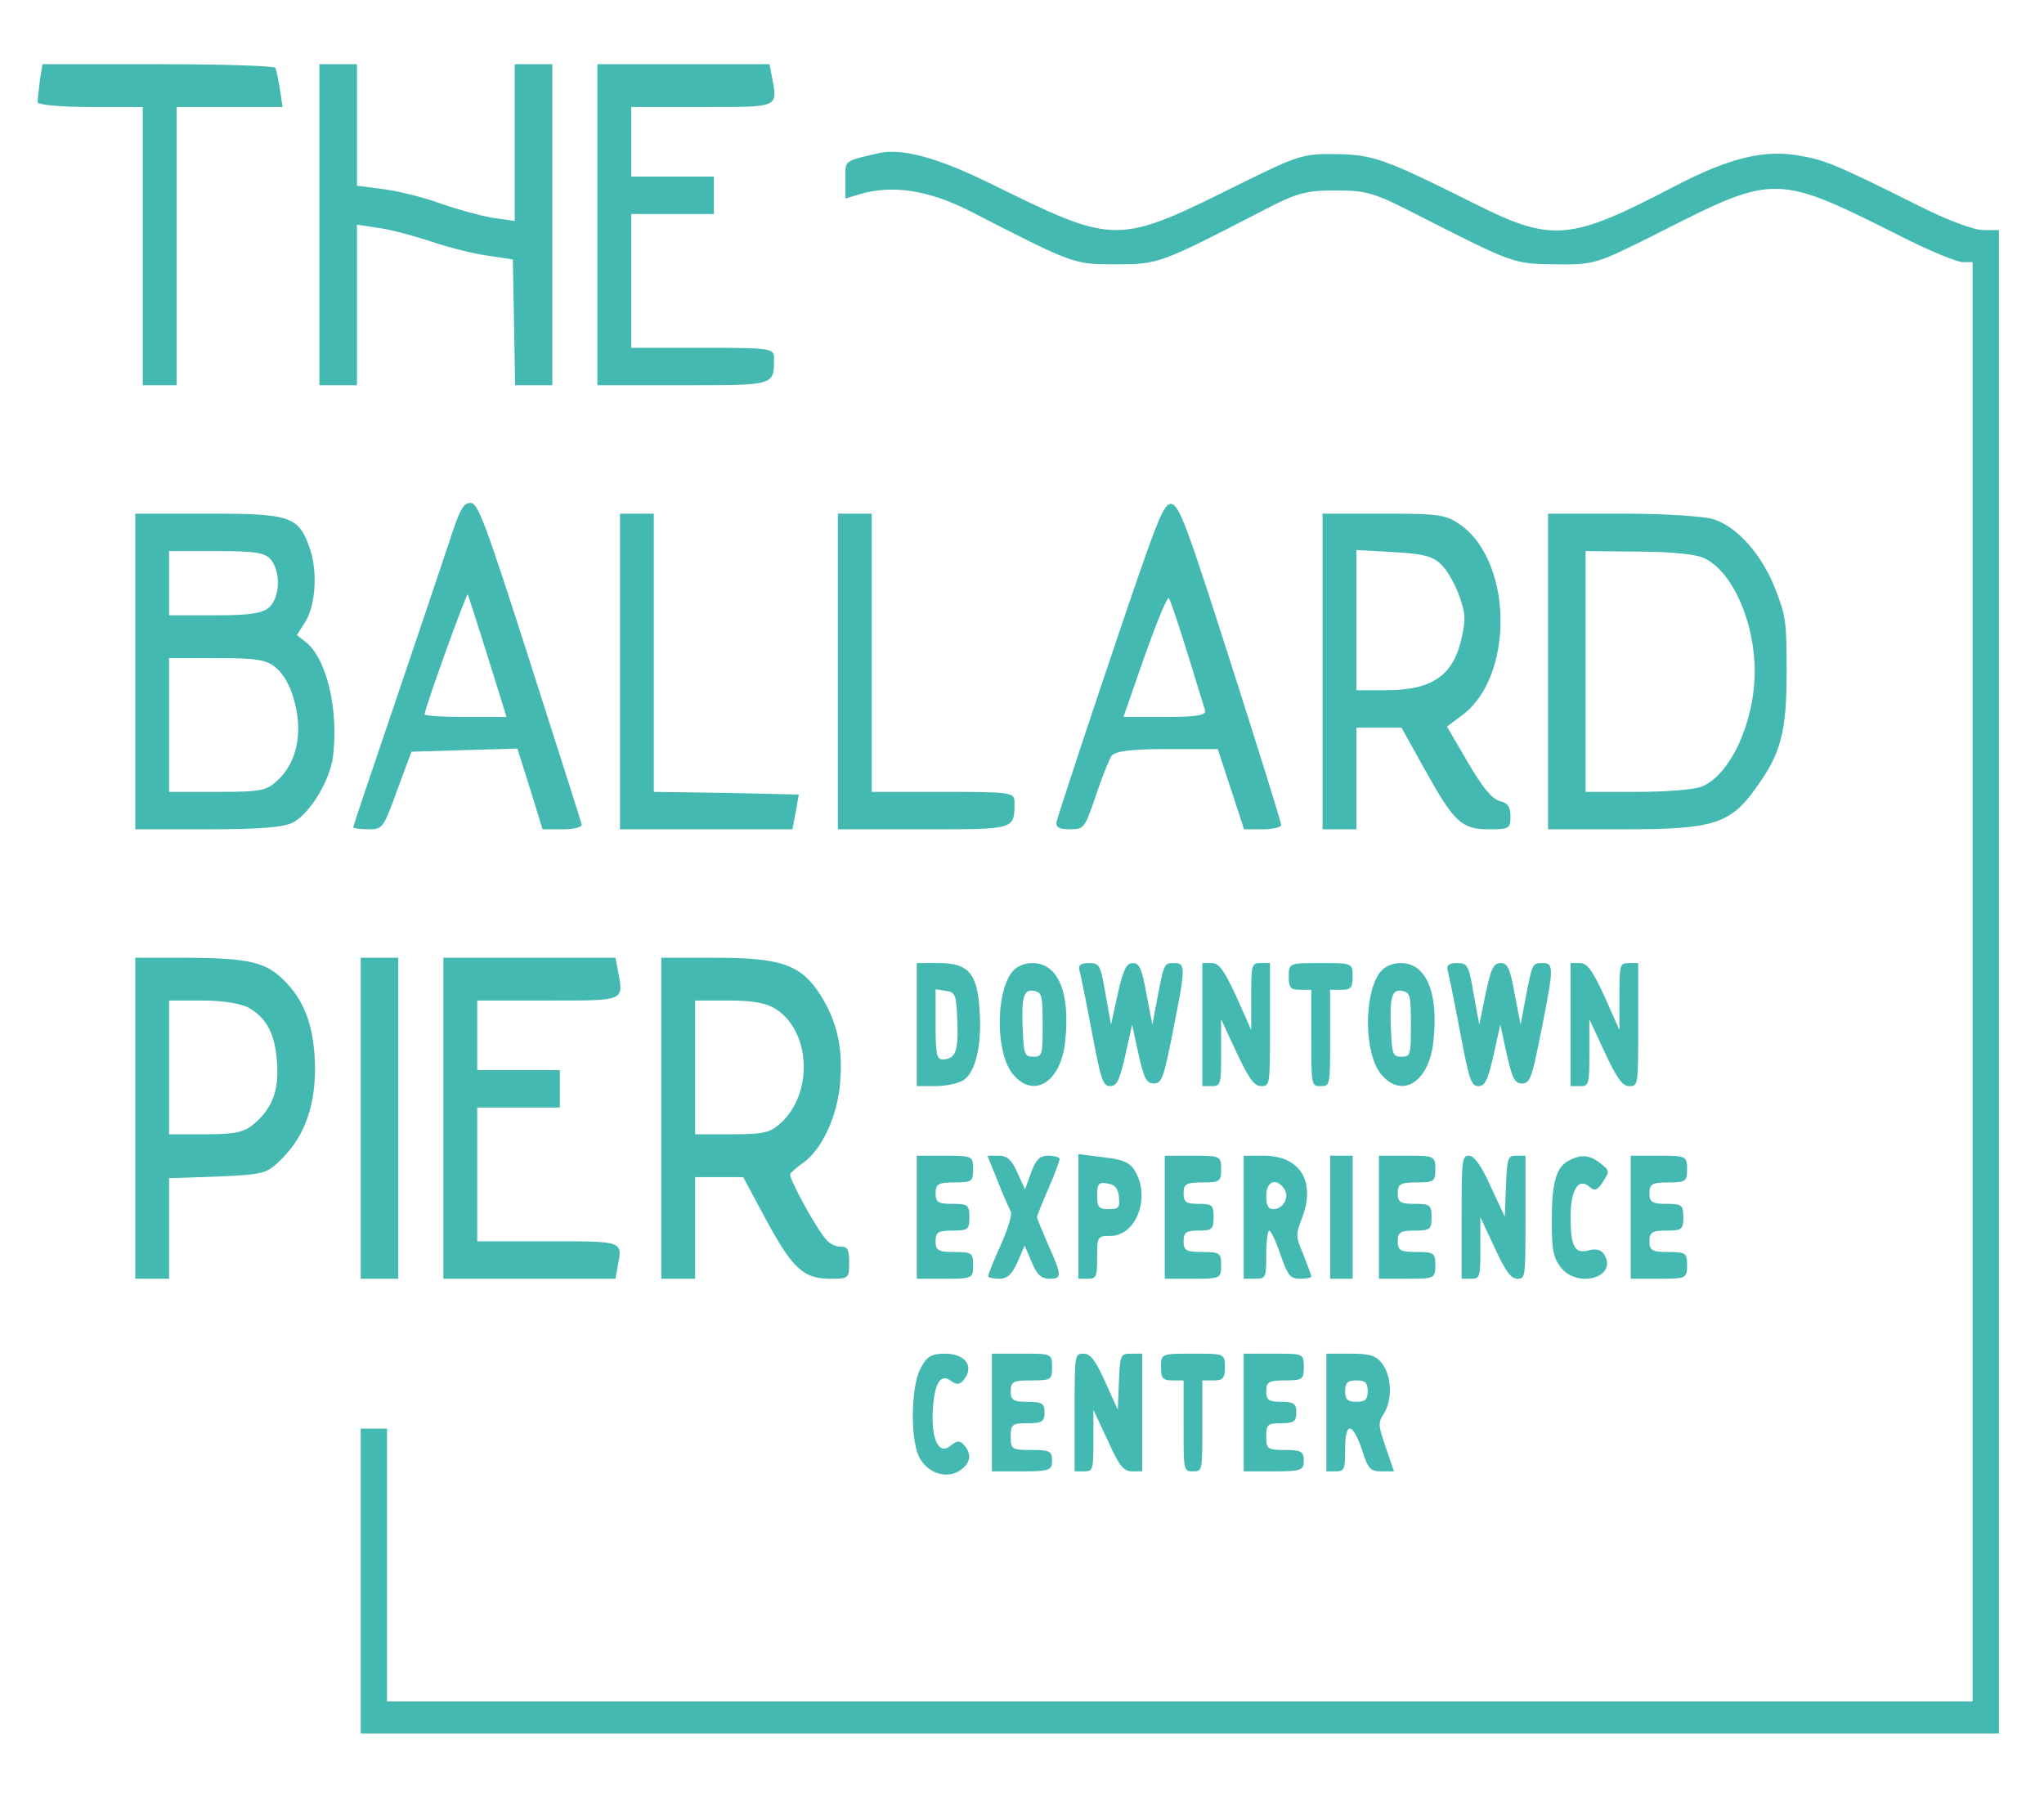 <svg width="80" height="71" viewBox="0 0 80 71" fill="none" xmlns="http://www.w3.org/2000/svg">
<path d="M1.559 3.163C1.515 3.519 1.471 3.896 1.471 4C1.471 4.105 2.397 4.189 3.53 4.189H5.588V9.634V15.08H6.25H6.912V9.634V4.189H8.985H11.059L10.956 3.498C10.897 3.142 10.824 2.765 10.78 2.66C10.75 2.576 8.677 2.513 6.191 2.513H1.662L1.559 3.163Z" fill="#43B9B2"/>
<path d="M12.5 8.796V15.08H13.235H13.971V11.938V8.796L14.823 8.922C15.279 8.985 16.221 9.236 16.912 9.467C17.603 9.697 18.588 9.948 19.118 10.011L20.073 10.158L20.118 12.608L20.162 15.08H20.882H21.618V8.796V2.513H20.882H20.147V5.571V8.65L19.265 8.524C18.779 8.44 17.882 8.189 17.279 7.98C16.662 7.749 15.677 7.498 15.073 7.414L13.971 7.268V4.901V2.513H13.235H12.5V8.796Z" fill="#43B9B2"/>
<path d="M23.382 8.796V15.08H26.75C30.353 15.08 30.294 15.101 30.294 14.011C30.294 13.634 30.162 13.614 27.5 13.614H24.706V10.996V8.378H26.323H27.941V7.645V6.912H26.323H24.706V5.55V4.189H27.5C30.544 4.189 30.441 4.231 30.206 2.974L30.118 2.513H26.75H23.382V8.796Z" fill="#43B9B2"/>
<path d="M34.412 5.99C33 6.325 33.088 6.241 33.088 7.037V7.77L33.647 7.603C34.912 7.226 36.324 7.435 37.941 8.252C42.059 10.367 42.015 10.346 43.676 10.346C45.338 10.346 45.397 10.325 49.412 8.252C50.765 7.54 51.118 7.456 52.279 7.456C53.471 7.456 53.779 7.54 55.368 8.357C59.279 10.346 59.221 10.325 60.882 10.346C62.382 10.367 62.485 10.325 64.632 9.257C69.588 6.744 69.397 6.744 74.706 9.404C75.632 9.865 76.574 10.242 76.809 10.262H77.206V38.432V66.602H46.176H15.147V61.261V55.92H14.632H14.118V61.889V67.858H46.176H78.235V38.432V9.006H77.618C77.25 9.006 76.191 8.608 75.074 8.042C71.971 6.493 71.441 6.262 70.441 6.095C69.059 5.843 67.691 6.178 65.588 7.268C61.426 9.446 60.765 9.509 57.647 7.938C54.162 6.199 53.735 6.053 52.265 6.032C51.029 6.011 50.779 6.095 48.735 7.1C43.632 9.634 43.765 9.634 38.676 7.142C36.662 6.158 35.309 5.801 34.412 5.99Z" fill="#43B9B2"/>
<path d="M17.588 21.195C17.309 22.033 16.353 24.881 15.456 27.52C14.559 30.159 13.824 32.337 13.824 32.379C13.824 32.421 14.088 32.463 14.412 32.463C14.971 32.463 15 32.442 15.544 30.934L16.103 29.426L18.177 29.363L20.25 29.301L20.75 30.892L21.235 32.463H22.03C22.456 32.463 22.794 32.379 22.765 32.275C22.75 32.17 21.824 29.301 20.735 25.887C18.971 20.378 18.706 19.687 18.412 19.687C18.133 19.687 17.985 19.96 17.588 21.195ZM19.088 25.698L19.824 28.065H18.221C17.338 28.065 16.618 28.023 16.618 27.96C16.618 27.751 18.25 23.206 18.309 23.269C18.324 23.311 18.691 24.421 19.088 25.698Z" fill="#43B9B2"/>
<path d="M43.456 25.782C42.324 29.133 41.383 32.023 41.353 32.17C41.309 32.379 41.456 32.463 41.868 32.463C42.427 32.463 42.456 32.421 42.883 31.165C43.118 30.453 43.397 29.761 43.5 29.594C43.647 29.405 44.221 29.322 45.677 29.322H47.662L48.177 30.892L48.691 32.463H49.412C49.824 32.463 50.147 32.379 50.147 32.296C50.147 32.212 49.265 29.363 48.177 25.971C46.456 20.588 46.162 19.792 45.853 19.729C45.544 19.687 45.339 20.19 43.456 25.782ZM46.471 25.552C46.809 26.641 47.118 27.667 47.162 27.793C47.221 28.002 46.853 28.065 45.603 28.065H43.971L44.809 25.656C45.28 24.337 45.691 23.332 45.75 23.415C45.809 23.499 46.133 24.462 46.471 25.552Z" fill="#43B9B2"/>
<path d="M5.294 26.285V32.463H8.162C10.25 32.463 11.177 32.379 11.515 32.17C12.162 31.793 12.912 30.536 13.03 29.636C13.265 27.772 12.78 25.74 11.941 25.112L11.618 24.86L11.927 24.379C12.339 23.75 12.441 22.452 12.147 21.53C11.706 20.211 11.412 20.106 8.177 20.106H5.294V26.285ZM10.618 21.928C10.986 22.41 10.956 23.352 10.559 23.75C10.309 24.002 9.824 24.086 8.427 24.086H6.618V22.829V21.572H8.486C10.015 21.572 10.397 21.635 10.618 21.928ZM10.824 26.159C11.118 26.41 11.383 26.892 11.53 27.479C11.853 28.693 11.618 29.824 10.897 30.515C10.441 30.955 10.236 30.997 8.515 30.997H6.618V28.379V25.761H8.5C10.074 25.761 10.441 25.824 10.824 26.159Z" fill="#43B9B2"/>
<path d="M24.265 26.285V32.463H27.647H31.015L31.147 31.772L31.265 31.102L28.426 31.039L25.588 30.997V25.552V20.106H24.926H24.265V26.285Z" fill="#43B9B2"/>
<path d="M32.794 26.285V32.463H36.162C39.765 32.463 39.706 32.484 39.706 31.395C39.706 31.018 39.574 30.997 36.912 30.997H34.118V25.552V20.106H33.456H32.794V26.285Z" fill="#43B9B2"/>
<path d="M51.765 26.285V32.463H52.426H53.088V30.474V28.484H53.971H54.853L55.75 30.096C56.912 32.191 57.206 32.463 58.279 32.463C59.059 32.463 59.118 32.442 59.118 31.96C59.118 31.584 59.015 31.437 58.691 31.353C58.382 31.269 58 30.788 57.441 29.824L56.632 28.442L57.25 27.981C59.235 26.473 59.221 22.096 57.221 20.588C56.618 20.148 56.397 20.106 54.162 20.106H51.765V26.285ZM56.426 22.117C56.662 22.347 56.956 22.892 57.118 23.332C57.353 24.002 57.368 24.253 57.221 24.902C56.912 26.431 56.074 27.018 54.25 27.018H53.088V24.274V21.53L54.559 21.614C55.735 21.677 56.103 21.782 56.426 22.117Z" fill="#43B9B2"/>
<path d="M60.588 26.285V32.463H63.603C67.044 32.463 67.721 32.254 68.721 30.851C69.706 29.489 69.927 28.672 69.927 26.285C69.927 24.358 69.897 24.107 69.485 23.059C68.985 21.761 68.03 20.651 67.103 20.337C66.765 20.211 65.162 20.106 63.544 20.106H60.588V26.285ZM66.735 21.866C67.824 22.41 68.677 24.358 68.677 26.285C68.677 28.253 67.721 30.348 66.603 30.788C66.338 30.913 65.191 30.997 64.088 30.997H62.059V26.285V21.572L64.162 21.593C65.382 21.593 66.456 21.698 66.735 21.866Z" fill="#43B9B2"/>
<path d="M5.294 43.773V50.056H5.956H6.618V48.087V46.119L8.515 46.056C10.353 45.972 10.441 45.951 11.044 45.344C11.971 44.422 12.383 43.145 12.324 41.553C12.265 40.087 11.883 39.123 11.089 38.348C10.383 37.657 9.721 37.511 7.397 37.49H5.294V43.773ZM9.75 39.458C10.441 39.856 10.765 40.485 10.839 41.553C10.927 42.663 10.677 43.354 9.956 43.982C9.574 44.317 9.206 44.401 8.059 44.401H6.618V41.783V39.165H7.941C8.736 39.165 9.471 39.291 9.75 39.458Z" fill="#43B9B2"/>
<path d="M14.118 43.773V50.056H14.853H15.588V43.773V37.49H14.853H14.118V43.773Z" fill="#43B9B2"/>
<path d="M17.353 43.773V50.056H20.721H24.088L24.177 49.574C24.368 48.569 24.427 48.59 21.471 48.59H18.677V45.972V43.354H20.294H21.912V42.621V41.888H20.294H18.677V40.526V39.165H21.471C24.515 39.165 24.412 39.207 24.177 37.95L24.088 37.49H20.721H17.353V43.773Z" fill="#43B9B2"/>
<path d="M25.882 43.773V50.056H26.544H27.206V48.066V46.077H28.147H29.088L29.985 47.752C31.029 49.679 31.456 50.056 32.5 50.056C33.221 50.056 33.235 50.035 33.235 49.428C33.235 48.904 33.176 48.799 32.897 48.799C32.706 48.799 32.456 48.674 32.338 48.527C31.926 48.066 30.838 46.056 30.926 45.951C30.971 45.888 31.221 45.658 31.5 45.469C32.206 44.925 32.779 43.647 32.882 42.391C33 41.029 32.765 39.982 32.103 38.935C31.353 37.762 30.573 37.49 27.985 37.49H25.882V43.773ZM30.397 39.521C31.721 40.401 31.823 42.747 30.603 43.919C30.162 44.338 29.926 44.401 28.662 44.401H27.206V41.783V39.165H28.544C29.485 39.165 30.029 39.27 30.397 39.521Z" fill="#43B9B2"/>
<path d="M35.882 40.108V42.516H36.618C37.015 42.516 37.5 42.411 37.706 42.286C38.191 41.972 38.441 40.883 38.338 39.521C38.25 38.097 37.897 37.699 36.75 37.699H35.882V40.108ZM37.471 39.982C37.515 41.155 37.397 41.469 36.882 41.469C36.662 41.469 36.618 41.26 36.618 40.087V38.725L37.029 38.788C37.397 38.851 37.426 38.914 37.471 39.982Z" fill="#43B9B2"/>
<path d="M39.574 38.097C38.956 38.977 38.986 41.239 39.633 42.035C40.441 43.04 41.53 42.37 41.691 40.757C41.897 38.851 41.412 37.699 40.412 37.699C40.059 37.699 39.75 37.846 39.574 38.097ZM40.809 40.108C40.809 41.301 40.794 41.364 40.441 41.364C40.103 41.364 40.074 41.281 40.03 40.338C39.971 39.039 40.059 38.704 40.471 38.788C40.78 38.851 40.809 38.956 40.809 40.108Z" fill="#43B9B2"/>
<path d="M42.25 37.992C42.294 38.139 42.515 39.228 42.735 40.401C43.088 42.265 43.162 42.516 43.456 42.516C43.706 42.516 43.824 42.286 44.044 41.301L44.309 40.108L44.559 41.26C44.779 42.223 44.868 42.411 45.162 42.411C45.471 42.411 45.544 42.202 45.897 40.422C46.412 37.846 46.412 37.699 45.956 37.699C45.559 37.699 45.559 37.699 45.279 39.165L45.103 40.108L44.868 38.893C44.691 37.908 44.588 37.699 44.338 37.699C44.088 37.699 43.971 37.929 43.75 38.893L43.485 40.108L43.265 38.893C43.074 37.762 43.029 37.699 42.618 37.699C42.294 37.699 42.191 37.783 42.25 37.992Z" fill="#43B9B2"/>
<path d="M47.059 40.108V42.516H47.427C47.78 42.516 47.794 42.453 47.794 41.197V39.898L48.397 41.197C48.868 42.202 49.089 42.516 49.353 42.516C49.706 42.516 49.706 42.495 49.706 40.108V37.699H49.339C48.986 37.699 48.971 37.762 48.971 38.998V40.317L48.383 38.998C47.912 37.971 47.706 37.699 47.427 37.699H47.059V40.108Z" fill="#43B9B2"/>
<path d="M50.441 38.223C50.441 38.663 50.515 38.746 50.883 38.746H51.324V40.631C51.324 42.495 51.324 42.516 51.691 42.516C52.059 42.516 52.059 42.495 52.059 40.631V38.746H52.5C52.868 38.746 52.941 38.663 52.941 38.223C52.941 37.699 52.927 37.699 51.691 37.699C50.456 37.699 50.441 37.699 50.441 38.223Z" fill="#43B9B2"/>
<path d="M53.986 38.097C53.368 38.977 53.397 41.239 54.044 42.035C54.853 43.04 55.941 42.37 56.103 40.757C56.309 38.851 55.824 37.699 54.824 37.699C54.471 37.699 54.162 37.846 53.986 38.097ZM55.221 40.108C55.221 41.301 55.206 41.364 54.853 41.364C54.515 41.364 54.486 41.281 54.441 40.338C54.383 39.039 54.471 38.704 54.883 38.788C55.191 38.851 55.221 38.956 55.221 40.108Z" fill="#43B9B2"/>
<path d="M56.662 37.992C56.706 38.139 56.926 39.228 57.147 40.401C57.5 42.265 57.574 42.516 57.868 42.516C58.118 42.516 58.235 42.286 58.456 41.301L58.721 40.108L58.971 41.26C59.191 42.223 59.279 42.411 59.574 42.411C59.882 42.411 59.956 42.202 60.309 40.422C60.824 37.846 60.824 37.699 60.368 37.699C59.971 37.699 59.971 37.699 59.691 39.165L59.515 40.108L59.279 38.893C59.103 37.888 59 37.699 58.735 37.699C58.456 37.699 58.353 37.908 58.147 38.893L57.897 40.108L57.676 38.893C57.485 37.783 57.441 37.699 57.029 37.699C56.706 37.699 56.603 37.783 56.662 37.992Z" fill="#43B9B2"/>
<path d="M61.471 40.108V42.516H61.838C62.191 42.516 62.206 42.453 62.206 41.197V39.898L62.809 41.197C63.279 42.202 63.5 42.516 63.765 42.516C64.118 42.516 64.118 42.495 64.118 40.108V37.699H63.75C63.397 37.699 63.383 37.762 63.383 38.998V40.317L62.794 38.998C62.324 37.971 62.118 37.699 61.838 37.699H61.471V40.108Z" fill="#43B9B2"/>
<path d="M35.882 47.648V50.056H36.985C38.059 50.056 38.088 50.035 38.088 49.532C38.088 49.051 38.044 49.009 37.353 49.009C36.721 49.009 36.618 48.946 36.618 48.59C36.618 48.234 36.721 48.171 37.279 48.171C37.882 48.171 37.941 48.129 37.941 47.648C37.941 47.166 37.882 47.124 37.279 47.124C36.721 47.124 36.618 47.061 36.618 46.705C36.618 46.349 36.721 46.286 37.353 46.286C38.044 46.286 38.088 46.244 38.088 45.763C38.088 45.26 38.059 45.239 36.985 45.239H35.882V47.648Z" fill="#43B9B2"/>
<path d="M39.044 46.223C39.265 46.789 39.5 47.312 39.559 47.417C39.632 47.501 39.456 48.087 39.176 48.716C38.897 49.323 38.676 49.889 38.676 49.951C38.676 50.014 38.868 50.056 39.103 50.056C39.426 50.056 39.603 49.889 39.823 49.407L40.103 48.758L40.382 49.407C40.573 49.889 40.765 50.056 41.059 50.056C41.573 50.056 41.573 49.951 41.029 48.737C40.794 48.192 40.588 47.689 40.588 47.648C40.588 47.585 40.794 47.082 41.029 46.538C41.279 45.972 41.471 45.448 41.471 45.365C41.471 45.302 41.279 45.239 41.029 45.239C40.691 45.239 40.544 45.386 40.353 45.909L40.118 46.558L39.823 45.909C39.603 45.407 39.426 45.239 39.088 45.239H38.647L39.044 46.223Z" fill="#43B9B2"/>
<path d="M42.206 47.627V50.056H42.574C42.912 50.056 42.941 49.972 42.941 49.218C42.941 48.401 42.956 48.38 43.456 48.38C44.456 48.38 45.03 46.914 44.441 45.867C44.236 45.511 43.971 45.386 43.191 45.302L42.206 45.176V47.627ZM43.794 46.852C43.838 47.27 43.78 47.333 43.397 47.333C43 47.333 42.941 47.25 42.941 46.789C42.941 46.328 43 46.265 43.353 46.328C43.633 46.37 43.765 46.517 43.794 46.852Z" fill="#43B9B2"/>
<path d="M45.588 47.648V50.056H46.691C47.765 50.056 47.794 50.035 47.794 49.532C47.794 49.051 47.75 49.009 47.059 49.009C46.427 49.009 46.324 48.946 46.324 48.59C46.324 48.234 46.427 48.171 46.912 48.171C47.441 48.171 47.5 48.108 47.5 47.648C47.5 47.166 47.441 47.124 46.912 47.124C46.427 47.124 46.324 47.061 46.324 46.705C46.324 46.349 46.427 46.286 47.059 46.286C47.75 46.286 47.794 46.244 47.794 45.763C47.794 45.26 47.765 45.239 46.691 45.239H45.588V47.648Z" fill="#43B9B2"/>
<path d="M48.677 47.648V50.056H49.118C49.544 50.056 49.559 50.014 49.559 49.114C49.559 48.59 49.618 48.171 49.677 48.171C49.736 48.171 49.941 48.59 50.118 49.114C50.397 49.93 50.5 50.056 50.883 50.056C51.118 50.056 51.324 50.014 51.324 49.972C51.324 49.909 51.177 49.532 51.015 49.114C50.706 48.38 50.706 48.339 50.971 47.648C51.5 46.244 50.883 45.239 49.456 45.239H48.677V47.648ZM50.265 46.538C50.486 46.852 50.221 47.333 49.839 47.333C49.633 47.333 49.559 47.187 49.559 46.81C49.559 46.244 49.941 46.077 50.265 46.538Z" fill="#43B9B2"/>
<path d="M52.059 47.648V50.056H52.5H52.941V47.648V45.239H52.5H52.059V47.648Z" fill="#43B9B2"/>
<path d="M53.971 47.648V50.056H55.074C56.147 50.056 56.177 50.035 56.177 49.532C56.177 49.051 56.133 49.009 55.441 49.009C54.809 49.009 54.706 48.946 54.706 48.59C54.706 48.234 54.809 48.171 55.368 48.171C55.971 48.171 56.029 48.129 56.029 47.648C56.029 47.166 55.971 47.124 55.368 47.124C54.809 47.124 54.706 47.061 54.706 46.705C54.706 46.349 54.809 46.286 55.441 46.286C56.133 46.286 56.177 46.244 56.177 45.763C56.177 45.26 56.147 45.239 55.074 45.239H53.971V47.648Z" fill="#43B9B2"/>
<path d="M57.206 47.648V50.056H57.574C57.927 50.056 57.941 49.993 57.941 48.841V47.648L58.5 48.841C58.897 49.721 59.133 50.056 59.383 50.056C59.706 50.056 59.706 50.014 59.706 47.648V45.239H59.338C59.015 45.239 58.986 45.323 58.941 46.433L58.897 47.627L58.338 46.433C57.986 45.637 57.691 45.239 57.5 45.239C57.221 45.239 57.206 45.386 57.206 47.648Z" fill="#43B9B2"/>
<path d="M61.368 45.448C60.897 45.721 60.735 46.307 60.735 47.815C60.735 48.925 60.794 49.218 61.074 49.595C61.721 50.454 63.324 50.014 62.794 49.114C62.676 48.925 62.471 48.862 62.176 48.946C61.632 49.093 61.471 48.799 61.471 47.627C61.471 46.579 61.779 46.077 62.206 46.454C62.412 46.642 62.515 46.6 62.735 46.265C63.015 45.825 63.015 45.825 62.544 45.469C62.176 45.197 61.824 45.197 61.368 45.448Z" fill="#43B9B2"/>
<path d="M63.824 47.648V50.056H64.927C66 50.056 66.03 50.035 66.03 49.532C66.03 49.051 65.986 49.009 65.294 49.009C64.662 49.009 64.559 48.946 64.559 48.59C64.559 48.234 64.662 48.171 65.221 48.171C65.824 48.171 65.883 48.129 65.883 47.648C65.883 47.166 65.824 47.124 65.221 47.124C64.662 47.124 64.559 47.061 64.559 46.705C64.559 46.349 64.662 46.286 65.294 46.286C65.986 46.286 66.03 46.244 66.03 45.763C66.03 45.26 66 45.239 64.927 45.239H63.824V47.648Z" fill="#43B9B2"/>
<path d="M36.044 53.533C35.691 54.161 35.618 55.962 35.897 56.842C36.133 57.575 36.927 57.931 37.515 57.596C37.986 57.303 38.059 56.947 37.736 56.57C37.574 56.381 37.456 56.381 37.206 56.591C36.736 56.989 36.427 56.318 36.515 55.103C36.589 54.077 36.839 53.742 37.25 54.077C37.471 54.224 37.589 54.203 37.765 53.952C38.118 53.449 37.75 52.988 36.986 52.988C36.471 52.988 36.28 53.093 36.044 53.533Z" fill="#43B9B2"/>
<path d="M38.824 55.292V57.596H40C41.074 57.596 41.177 57.554 41.177 57.177C41.177 56.8 41.074 56.758 40.368 56.758C39.603 56.758 39.559 56.737 39.559 56.234C39.559 55.753 39.618 55.711 40.221 55.711C40.78 55.711 40.883 55.648 40.883 55.292C40.883 54.936 40.78 54.873 40.221 54.873C39.662 54.873 39.559 54.81 39.559 54.454C39.559 54.077 39.662 54.035 40.368 54.035C41.133 54.035 41.177 54.014 41.177 53.512C41.177 52.988 41.162 52.988 40 52.988H38.824V55.292Z" fill="#43B9B2"/>
<path d="M42.059 55.292V57.596H42.427C42.78 57.596 42.794 57.533 42.794 56.381V55.187L43.353 56.381C43.794 57.365 43.971 57.596 44.309 57.596H44.706V55.292V52.988H44.28C43.853 52.988 43.839 53.03 43.794 54.077L43.75 55.187L43.25 54.077C42.883 53.261 42.677 52.988 42.412 52.988C42.059 52.988 42.059 53.009 42.059 55.292Z" fill="#43B9B2"/>
<path d="M45.441 53.512C45.441 53.952 45.515 54.035 45.883 54.035H46.324V55.816C46.324 57.575 46.324 57.596 46.691 57.596C47.059 57.596 47.059 57.575 47.059 55.816V54.035H47.5C47.868 54.035 47.941 53.952 47.941 53.512C47.941 52.988 47.927 52.988 46.691 52.988C45.456 52.988 45.441 52.988 45.441 53.512Z" fill="#43B9B2"/>
<path d="M48.677 55.292V57.596H49.853C50.927 57.596 51.03 57.554 51.03 57.177C51.03 56.821 50.927 56.758 50.294 56.758C49.603 56.758 49.559 56.716 49.559 56.234C49.559 55.753 49.618 55.711 50.147 55.711C50.633 55.711 50.736 55.648 50.736 55.292C50.736 54.936 50.633 54.873 50.147 54.873C49.662 54.873 49.559 54.81 49.559 54.454C49.559 54.098 49.662 54.035 50.294 54.035C50.986 54.035 51.03 53.993 51.03 53.512C51.03 52.988 51.015 52.988 49.853 52.988H48.677V55.292Z" fill="#43B9B2"/>
<path d="M51.912 55.292V57.596H52.28C52.618 57.596 52.647 57.512 52.647 56.758C52.647 56.193 52.706 55.92 52.839 55.92C52.956 55.92 53.162 56.297 53.309 56.758C53.544 57.491 53.633 57.596 54.059 57.596H54.559L54.236 56.653C53.941 55.774 53.927 55.711 54.162 55.334C54.5 54.81 54.471 53.91 54.118 53.407C53.883 53.072 53.633 52.988 52.868 52.988H51.912V55.292ZM53.53 54.454C53.53 54.789 53.427 54.873 53.089 54.873C52.75 54.873 52.647 54.789 52.647 54.454C52.647 54.119 52.75 54.035 53.089 54.035C53.427 54.035 53.53 54.119 53.53 54.454Z" fill="#43B9B2"/>
</svg>
